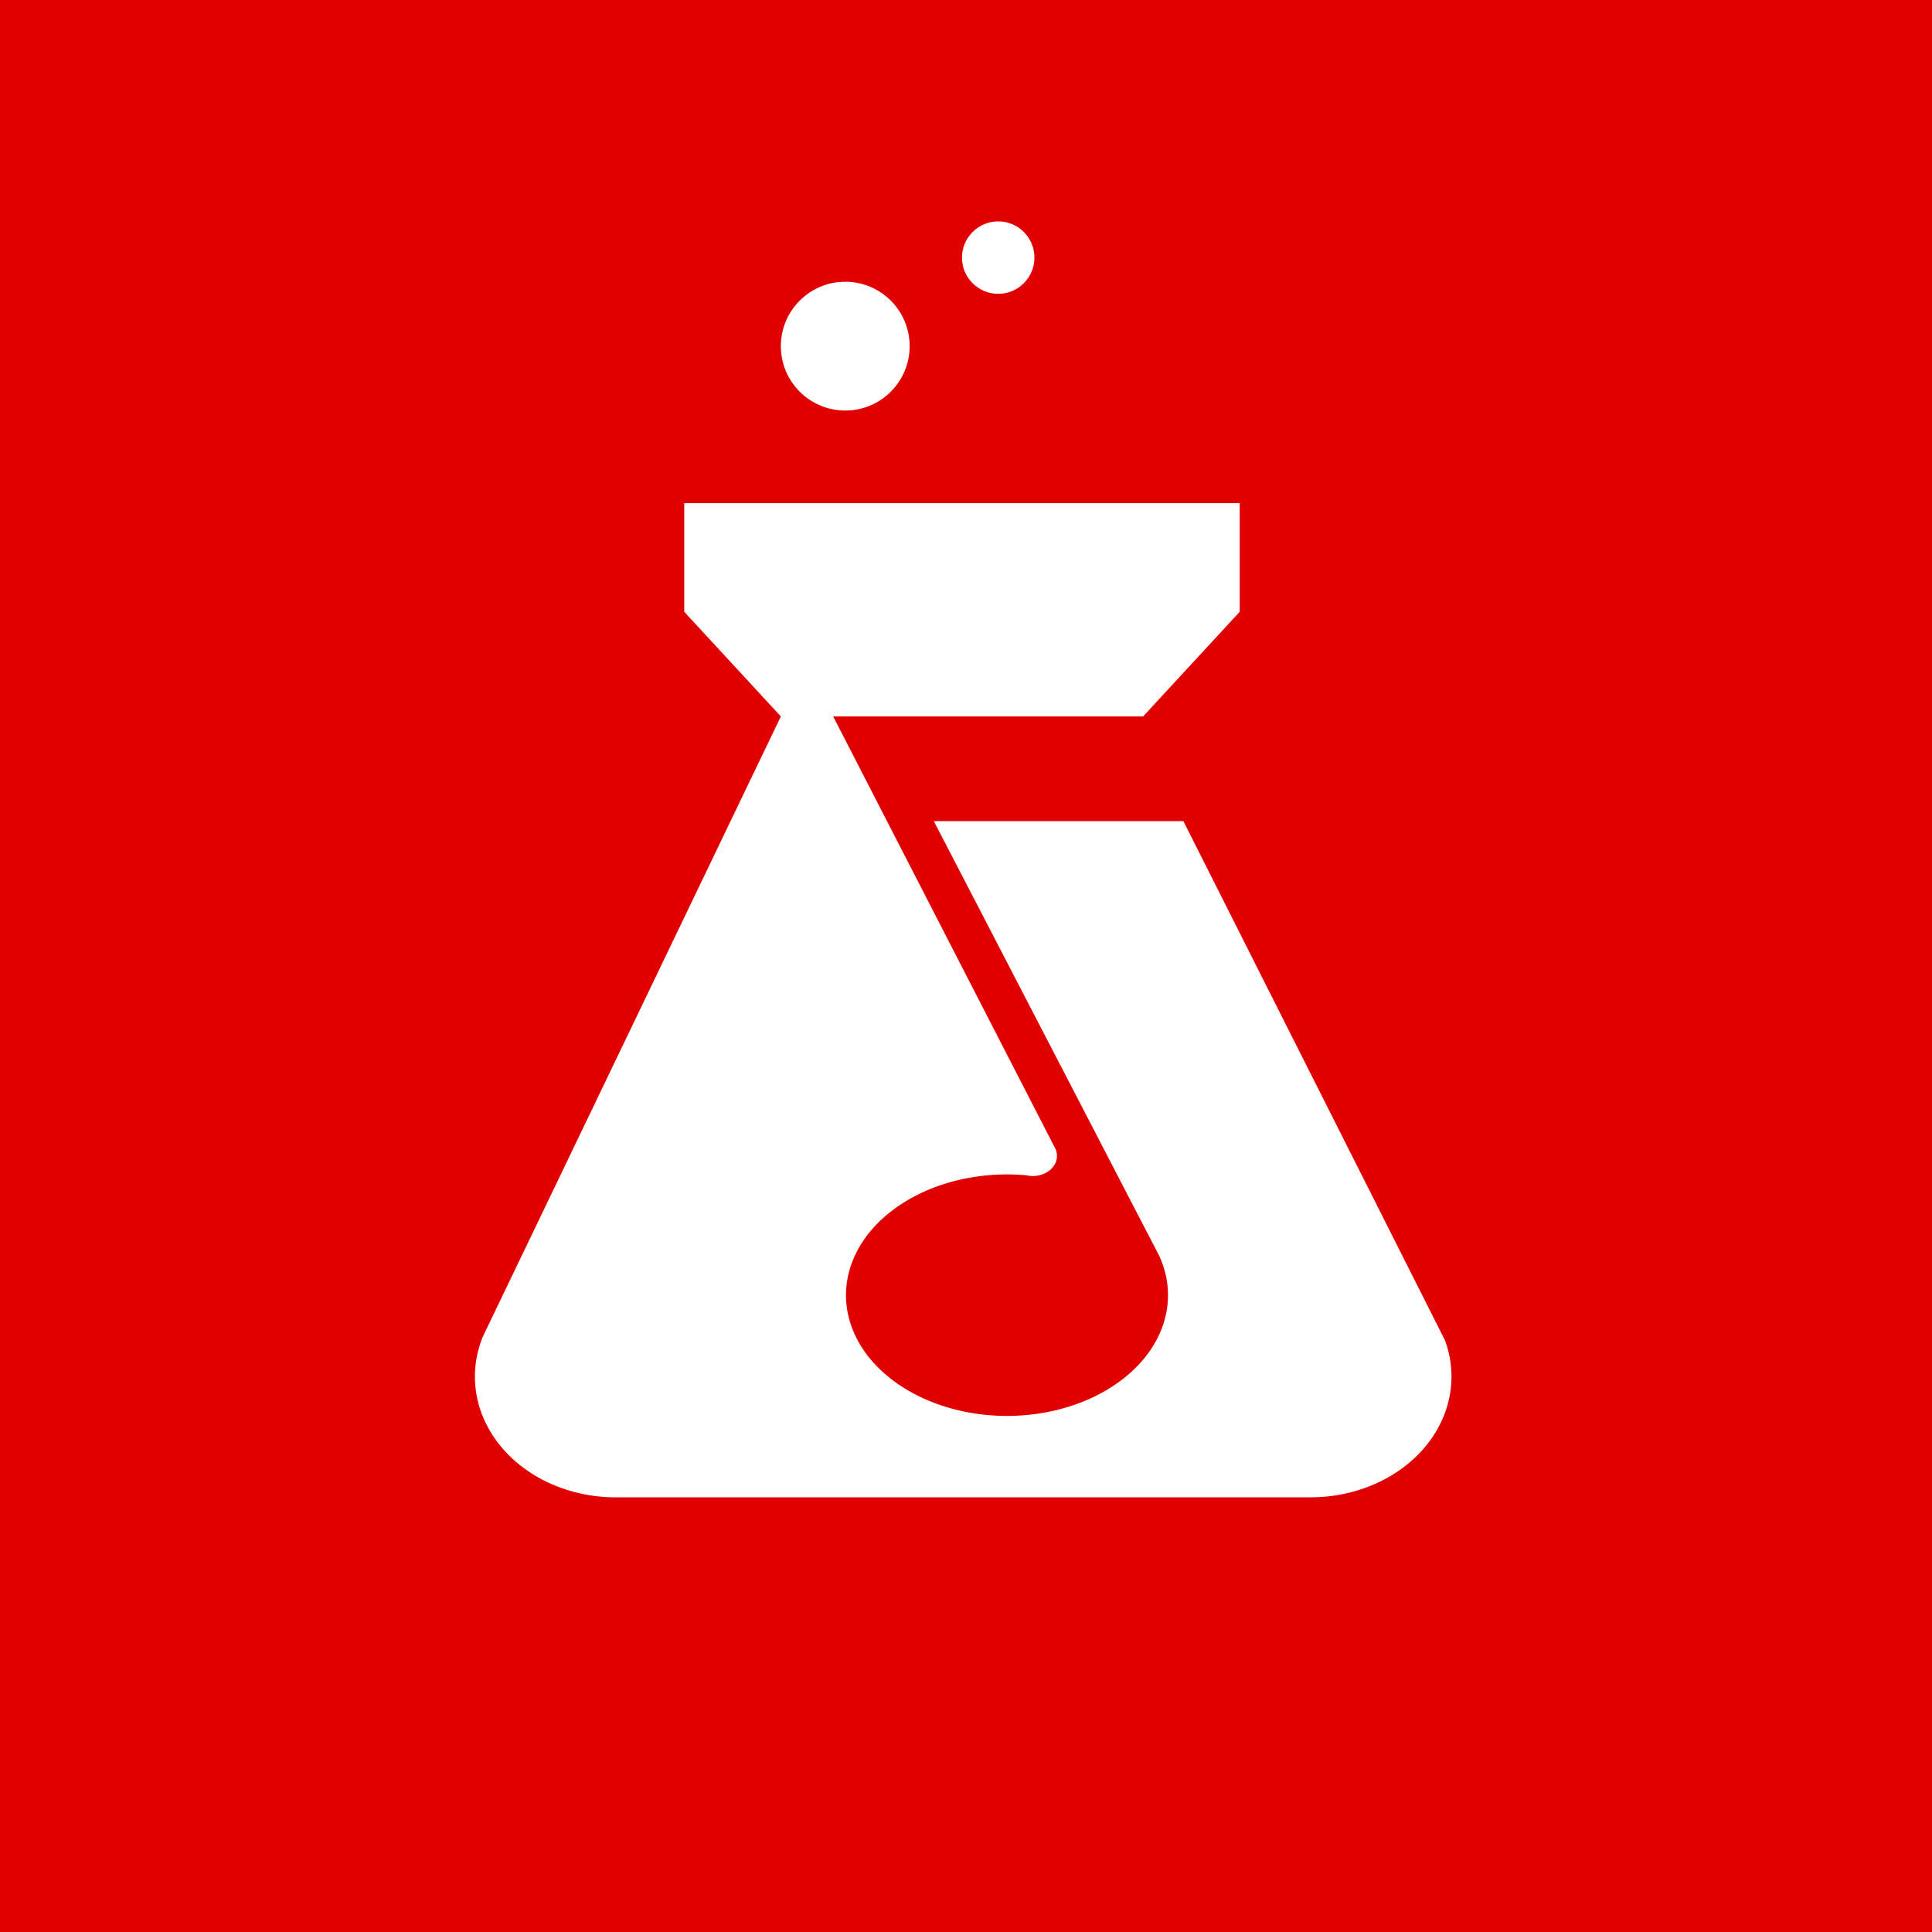 <svg xmlns="http://www.w3.org/2000/svg" viewBox="0 0 480 480">
	<path fill="#E10000" d="M0 0v480h480v-480z"/>
	<g fill="#FFF">
		<circle cx="248" cy="64" r="9"/>
		<circle cx="210" cy="86" r="16"/>
		<path d="M232 204h62L359 333a35 30 0 01-33 39h-174a35 30 0 01-32-40l74-154L170 152v-27h138v27l-24 26h-77l55 107a6 5 0 01-7 7 40 30 0 1033 20z"/>
	</g>
</svg>